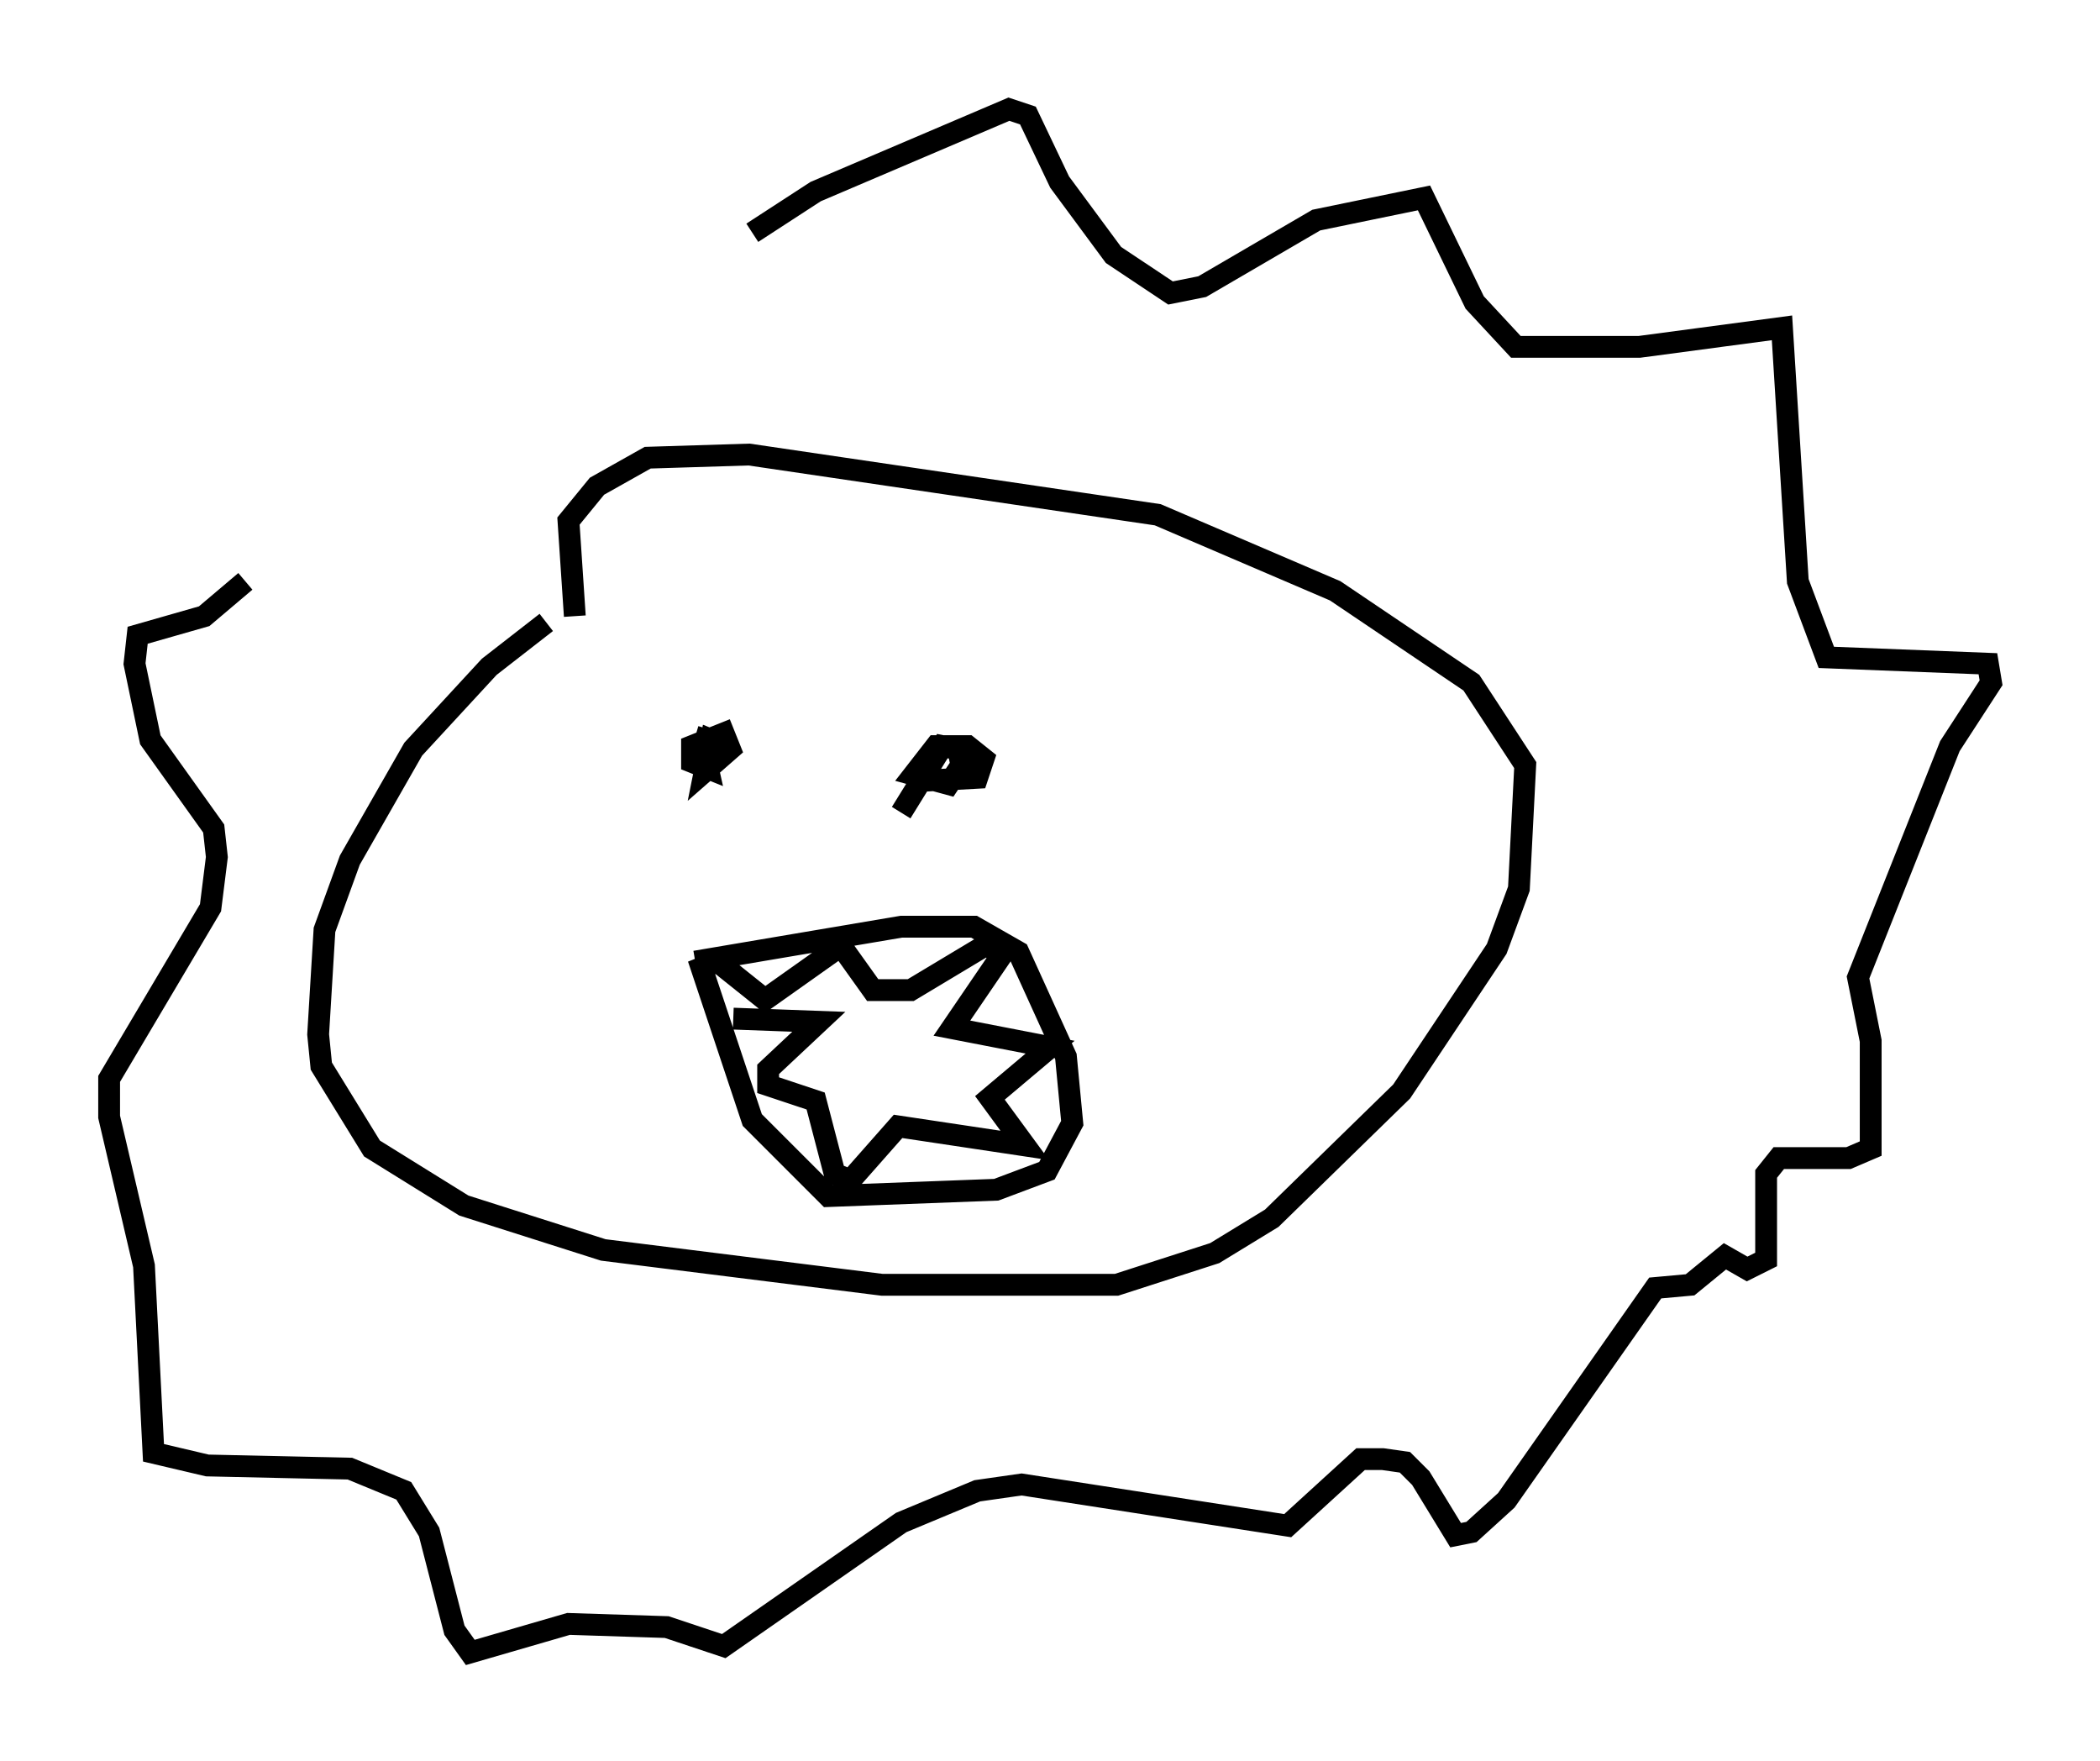 <?xml version="1.0" encoding="utf-8" ?>
<svg baseProfile="full" height="80.737" version="1.1" width="96.279" xmlns="http://www.w3.org/2000/svg" xmlns:ev="http://www.w3.org/2001/xml-events" xmlns:xlink="http://www.w3.org/1999/xlink"><defs /><rect fill="white" height="80.737" width="96.279" x="0" y="0" /><path d="M29.112, 26.497 m-4.067, 2.034 l-2.615, 2.034 -3.486, 3.777 l-2.905, 5.084 -1.162, 3.196 l-0.291, 4.793 0.145, 1.453 l2.324, 3.777 4.212, 2.615 l6.391, 2.034 12.782, 1.598 l10.749, 0.0 4.503, -1.453 l2.615, -1.598 5.955, -5.81 l4.358, -6.536 1.017, -2.76 l0.291, -5.665 -2.469, -3.777 l-6.246, -4.212 -8.134, -3.486 l-18.737, -2.76 -4.648, 0.145 l-2.324, 1.307 -1.307, 1.598 l0.291, 4.358 m5.52, 5.52 l1.453, 0.436 -0.726, -0.291 l-0.291, 1.453 1.162, -1.017 l-0.291, -0.726 -1.453, 0.581 l0.0, 0.726 0.726, 0.291 l-0.291, -1.307 m10.749, 0.291 l-0.726, 1.598 2.615, -0.145 l0.291, -0.872 -0.726, -0.581 l-1.453, 0.0 -1.017, 1.307 l1.598, 0.436 0.581, -0.872 l-0.145, -0.726 -0.726, -0.145 l-1.888, 3.05 m-9.441, 6.827 l9.441, -1.598 3.341, 0.0 l2.034, 1.162 2.179, 4.793 l0.291, 3.05 -1.162, 2.179 l-2.324, 0.872 -7.698, 0.291 l-3.486, -3.486 -2.324, -6.972 l0.726, -0.291 2.179, 1.743 l3.486, -2.469 1.453, 2.034 l1.743, 0.0 3.631, -2.179 l0.436, 0.726 -2.179, 3.196 l4.503, 0.872 -2.76, 2.324 l1.598, 2.179 -5.81, -0.872 l-2.179, 2.469 -0.726, -0.291 l-0.872, -3.341 -2.179, -0.726 l0.0, -0.726 2.324, -2.179 l-3.922, -0.145 m0.872, -36.022 l2.905, -1.888 8.86, -3.777 l0.872, 0.291 1.453, 3.05 l2.469, 3.341 2.615, 1.743 l1.453, -0.291 5.229, -3.05 l4.939, -1.017 2.324, 4.793 l1.888, 2.034 5.665, 0.0 l6.536, -0.872 0.726, 11.62 l1.307, 3.486 7.408, 0.291 l0.145, 0.872 -1.888, 2.905 l-4.212, 10.603 0.581, 2.905 l0.0, 4.939 -1.017, 0.436 l-3.196, 0.0 -0.581, 0.726 l0.0, 3.922 -0.872, 0.436 l-1.017, -0.581 -1.598, 1.307 l-1.598, 0.145 -6.827, 9.732 l-1.598, 1.453 -0.726, 0.145 l-1.598, -2.615 -0.726, -0.726 l-1.017, -0.145 -1.017, 0.0 l-3.341, 3.05 -12.201, -1.888 l-2.034, 0.291 -3.486, 1.453 l-8.134, 5.665 -2.615, -0.872 l-4.503, -0.145 -4.503, 1.307 l-0.726, -1.017 -1.162, -4.503 l-1.162, -1.888 -2.469, -1.017 l-6.536, -0.145 -2.469, -0.581 l-0.436, -8.57 -1.598, -6.827 l0.0, -1.743 4.648, -7.844 l0.291, -2.324 -0.145, -1.307 l-2.905, -4.067 -0.726, -3.486 l0.145, -1.307 3.05, -0.872 l1.888, -1.598 " fill="none" stroke="black" stroke-width="1" /></svg>